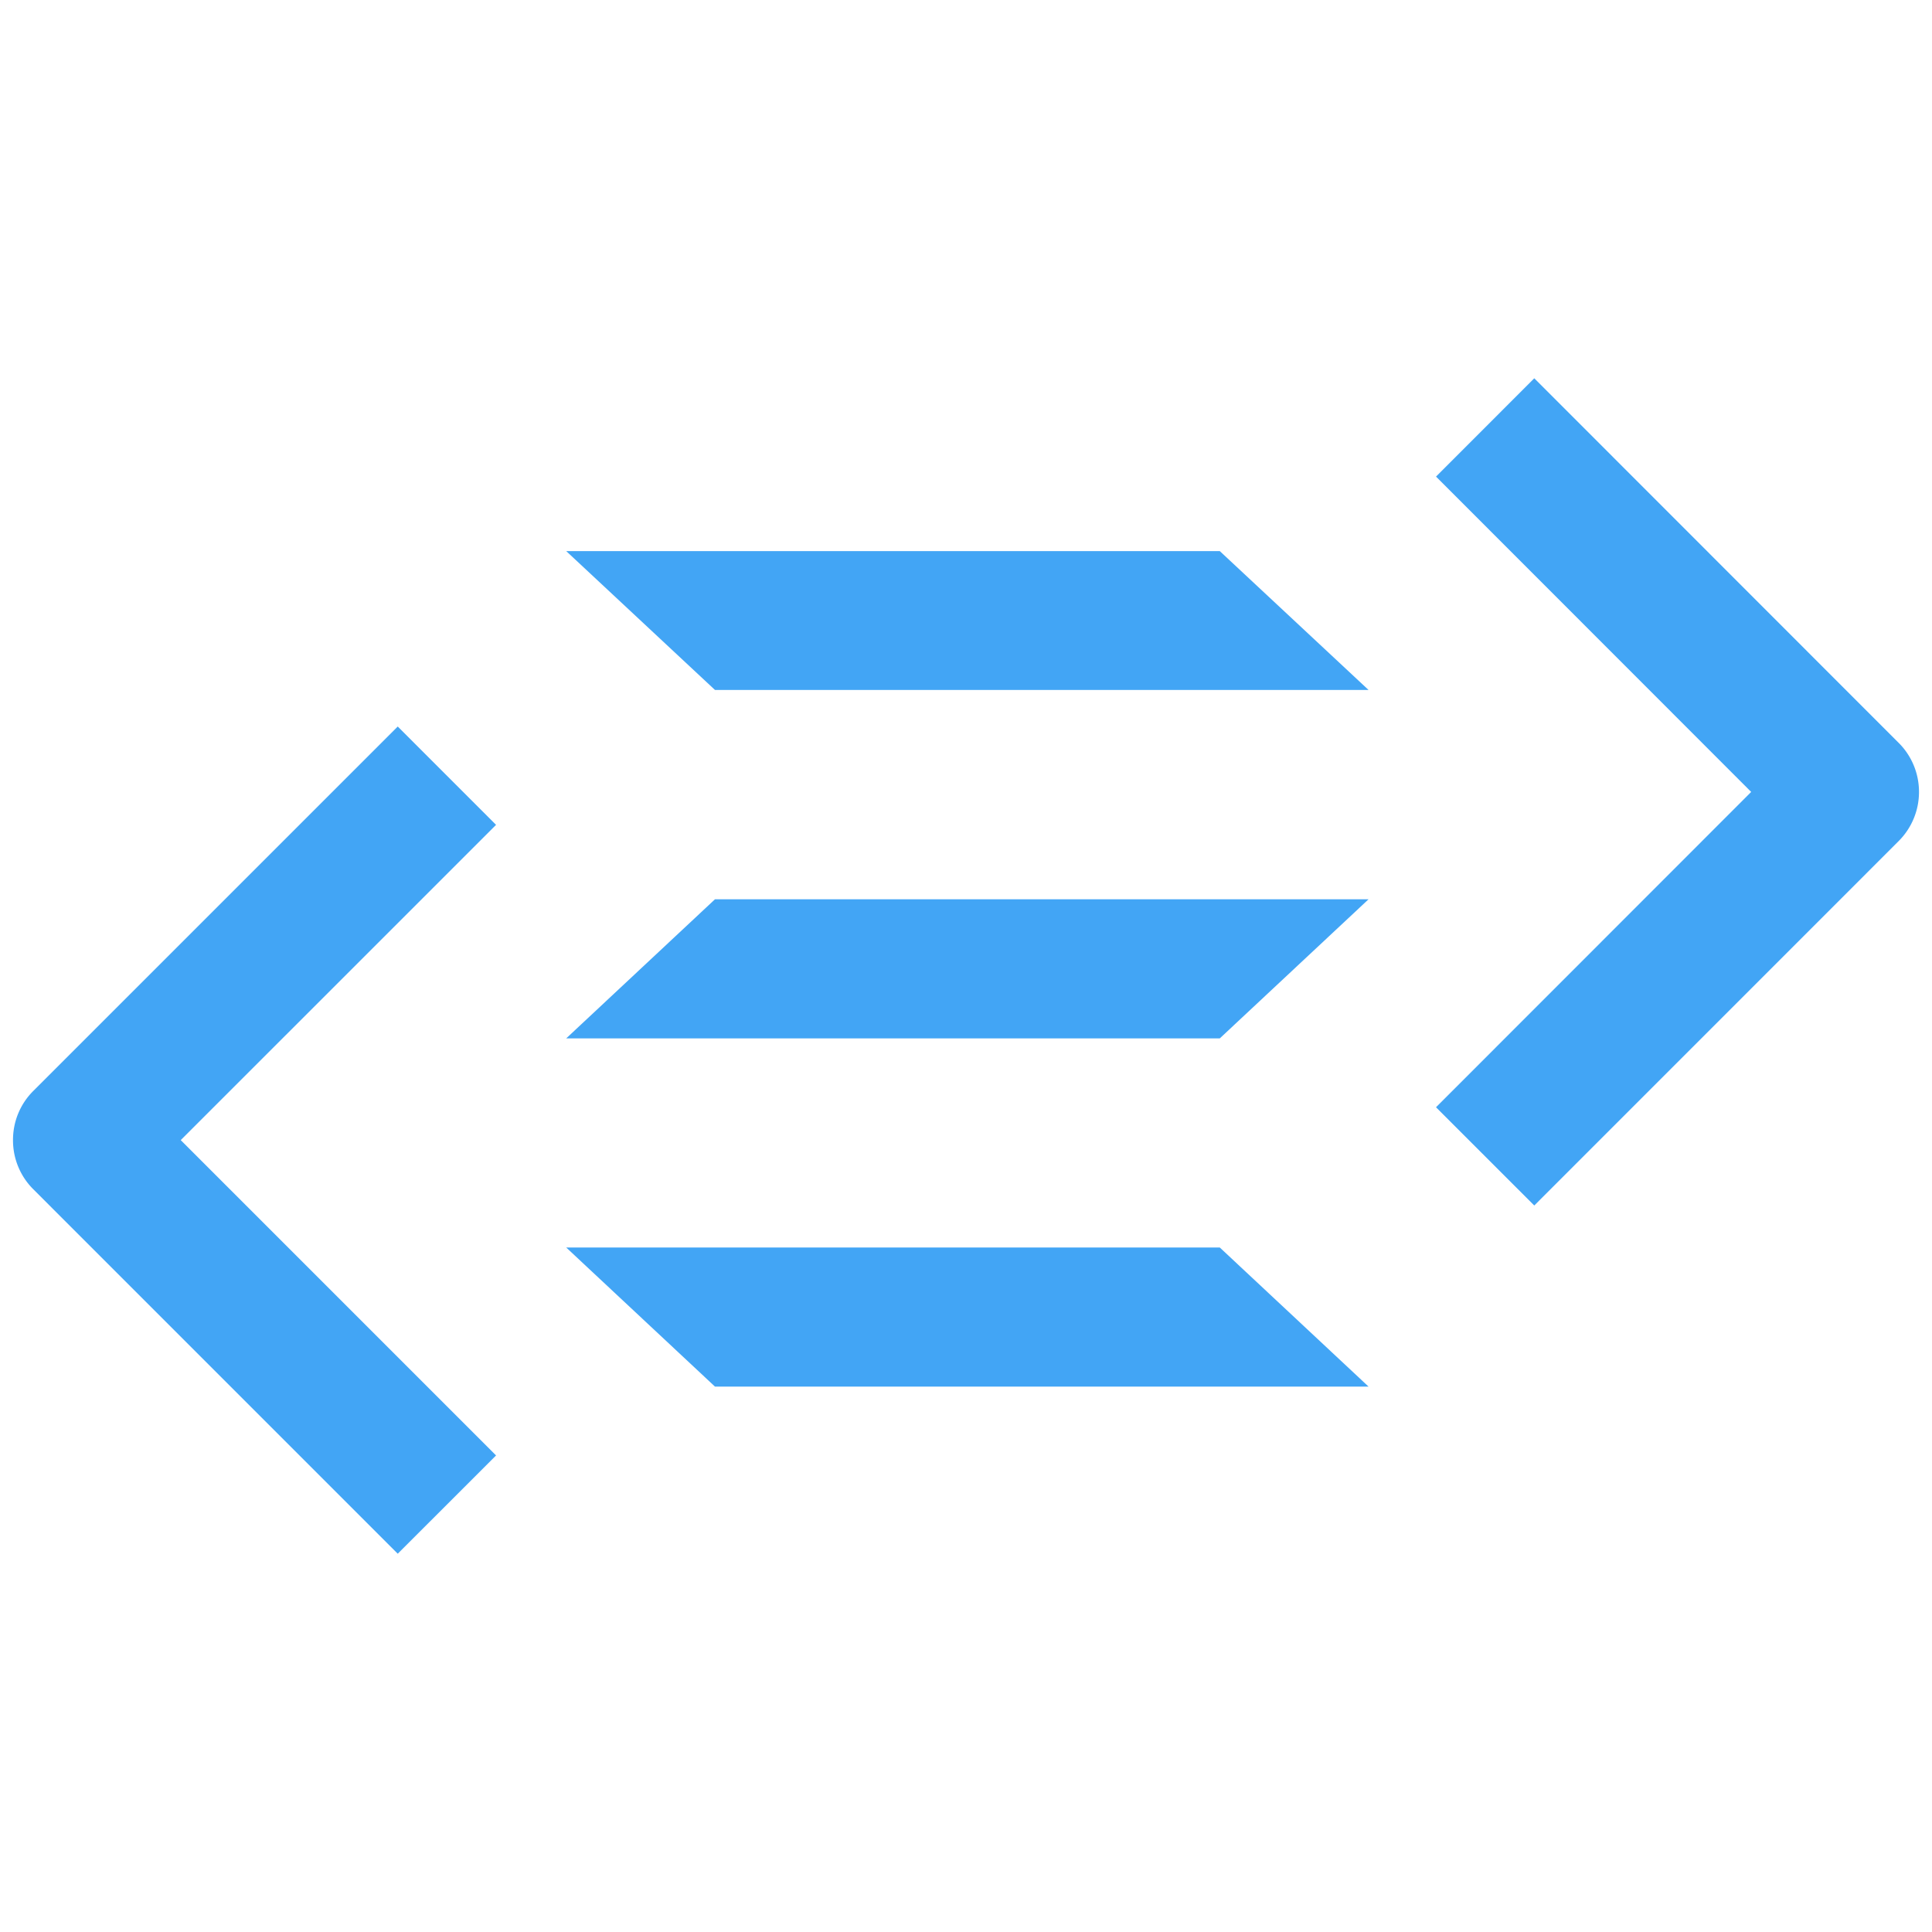 <svg xmlns="http://www.w3.org/2000/svg" width="100" height="100" fill="#42a5f5" xmlns:v="https://vecta.io/nano"><path d="M98.079 38.548L79.221 19.68l-5.086 5.088L90.448 41.09 74.135 57.411l5.086 5.086 18.858-18.861a3.59 3.59 0 0 0 1.055-2.549 3.58 3.58 0 0 0-1.055-2.54m-72.596 4.247l-5.089-5.089L1.529 56.568C.852 57.245.478 58.151.48 59.112a3.57 3.57 0 0 0 1.049 2.542L20.394 80.52l5.089-5.086L9.162 59.112z" clip-path="url(#SVGID_2_)" transform="translate(.193 -.1)"/><path clip-path="url(#SVGID_2_)" d="M316.68 557.77l-6.46-6.03h-28.38l6.46 6.03zm-6.46 15.13l6.46-6.04H288.3l-6.46 6.04zm6.46 15.12l-6.46-6.04h-28.38l6.46 6.04z" transform="matrix(1.192 0 0 1.192 -306.647 -629.15)"/></svg>